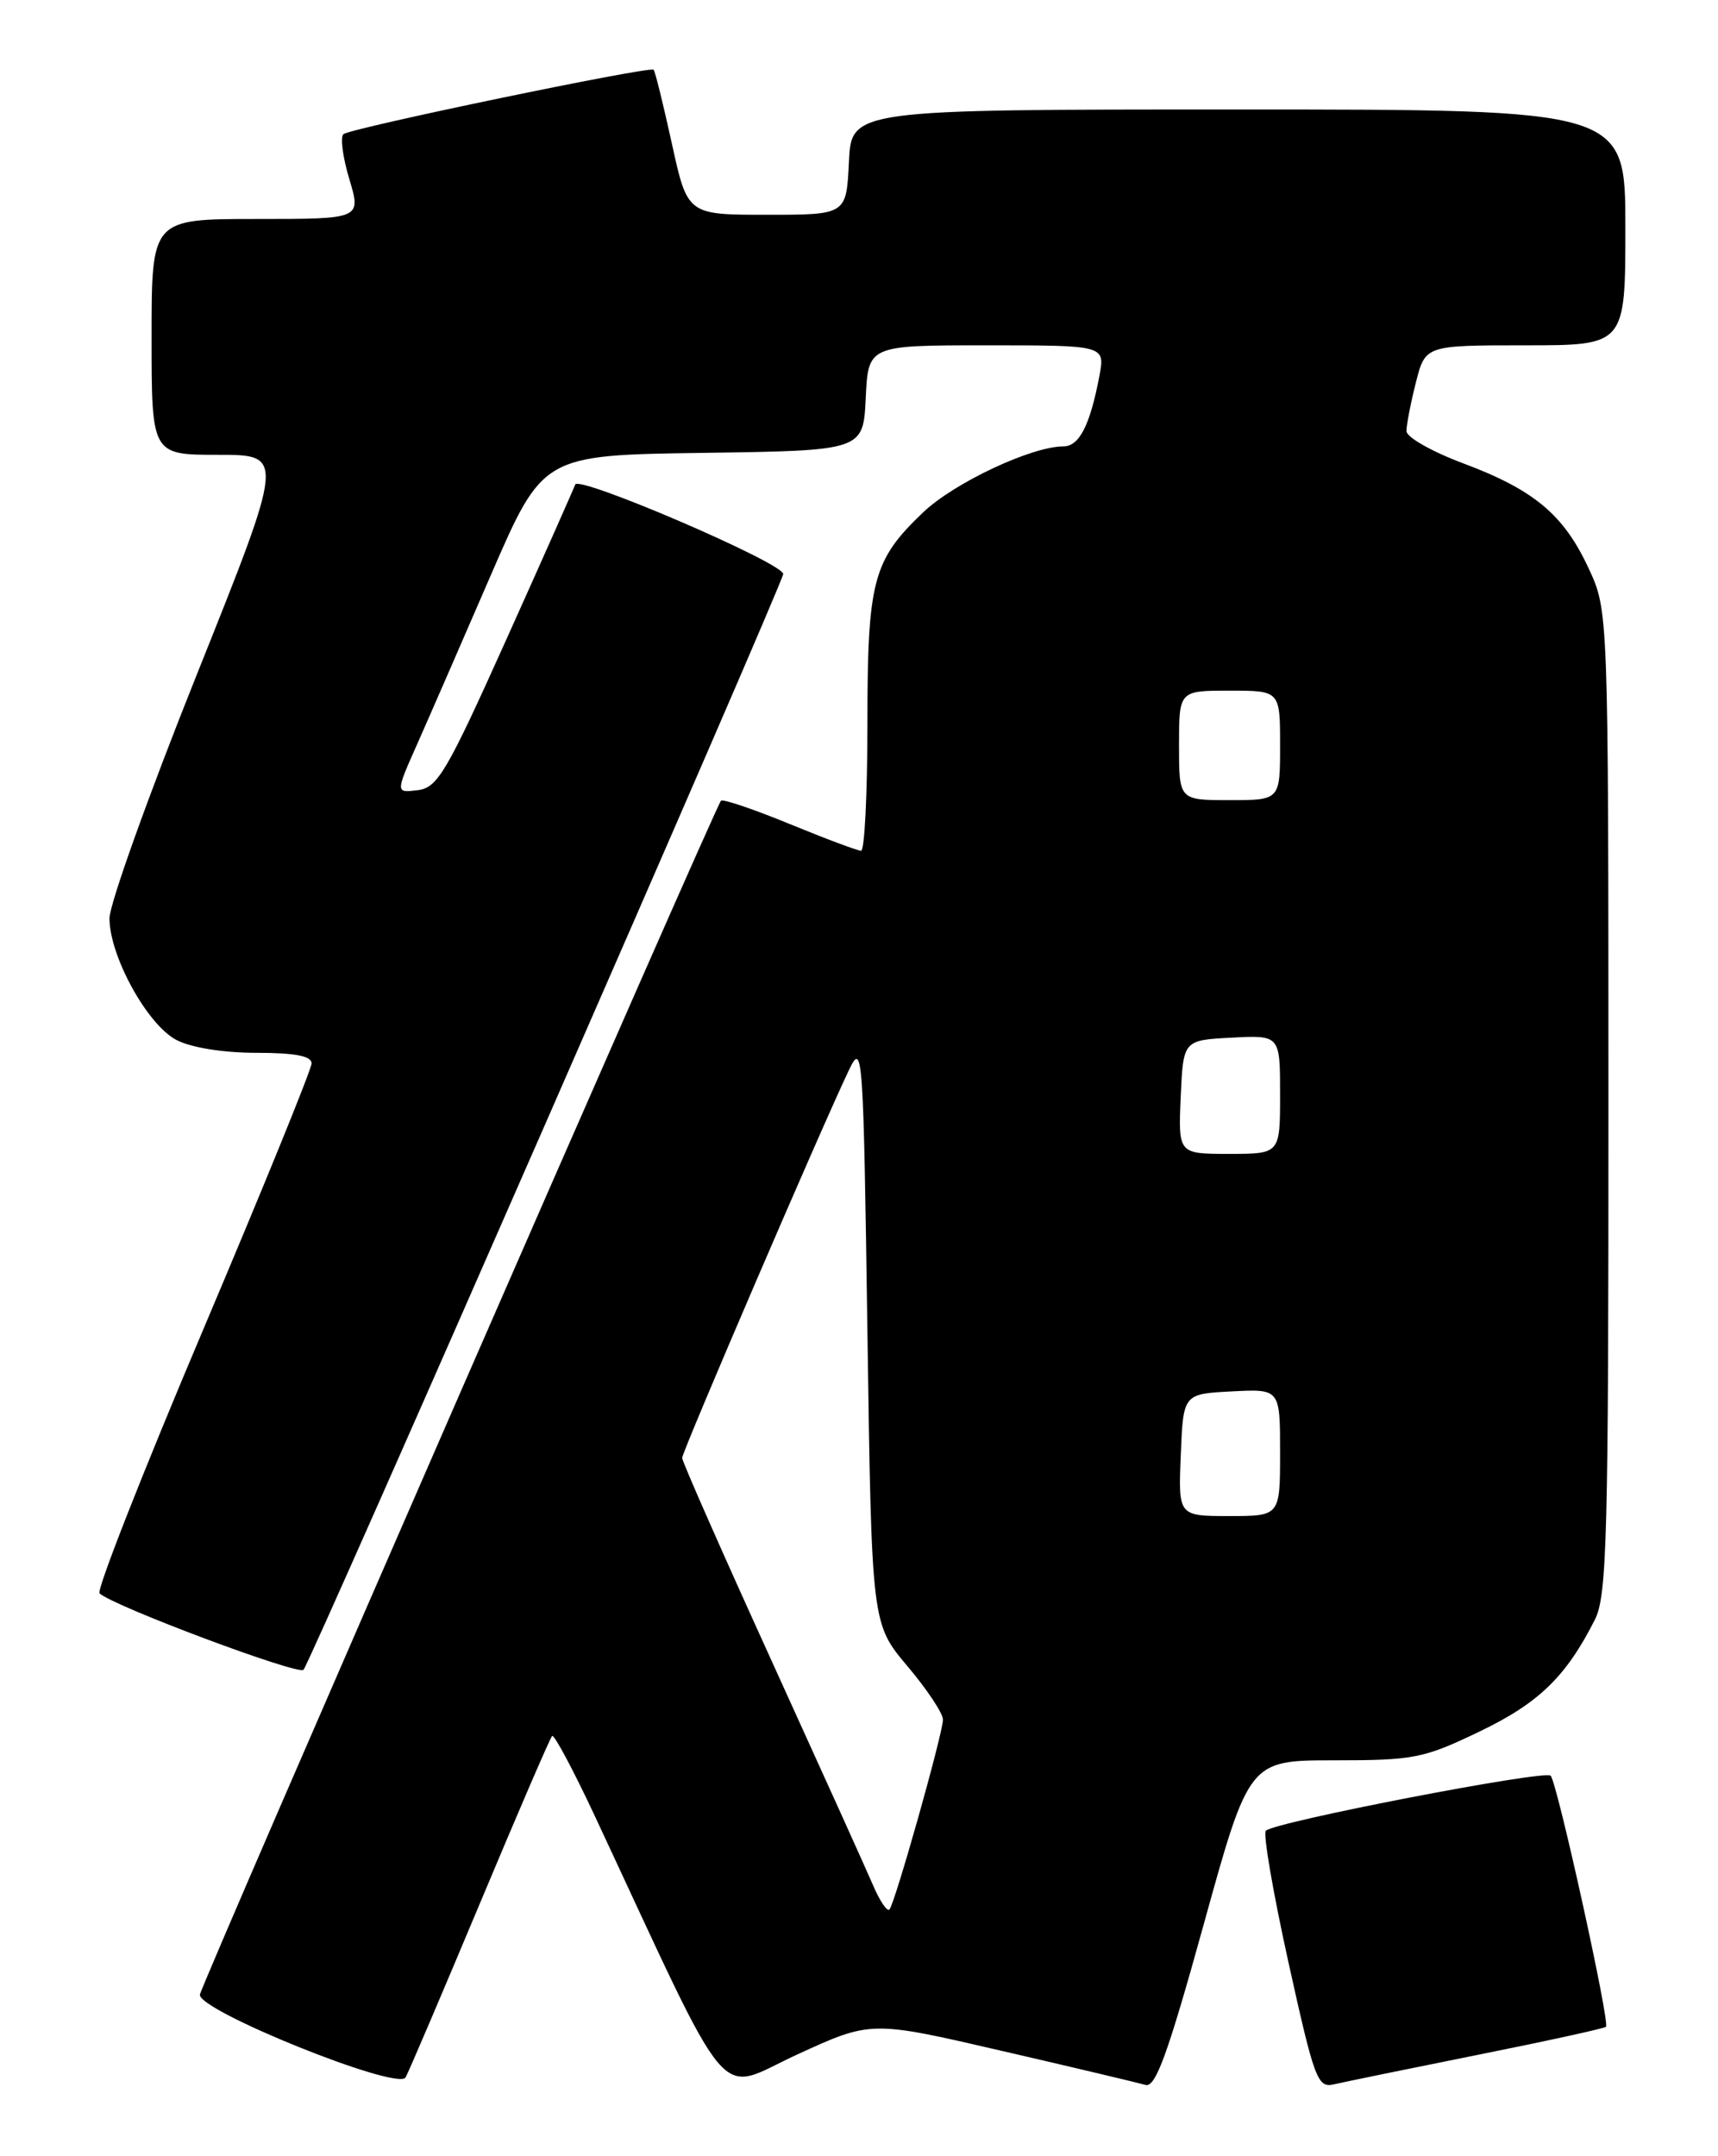 <?xml version="1.0" encoding="UTF-8" standalone="no"?>
<!DOCTYPE svg PUBLIC "-//W3C//DTD SVG 1.1//EN" "http://www.w3.org/Graphics/SVG/1.1/DTD/svg11.dtd" >
<svg xmlns="http://www.w3.org/2000/svg" xmlns:xlink="http://www.w3.org/1999/xlink" version="1.1" viewBox="0 0 204 256">
 <g >
 <path fill="currentColor"
d=" M 56.97 226.02 C 61.46 215.30 65.32 206.34 65.56 206.11 C 65.79 205.87 68.07 210.14 70.62 215.59 C 87.33 251.36 84.86 248.43 94.64 243.94 C 103.43 239.90 103.43 239.90 118.96 243.50 C 127.51 245.47 135.18 247.30 136.02 247.54 C 137.21 247.89 138.66 243.92 142.93 228.49 C 148.32 209.00 148.32 209.00 158.44 209.00 C 167.89 209.00 169.03 208.78 175.65 205.60 C 182.72 202.21 185.96 199.07 189.38 192.30 C 190.82 189.46 191.00 182.54 190.99 130.80 C 190.98 72.50 190.98 72.50 188.63 67.46 C 185.67 61.09 182.14 58.15 173.71 55.00 C 170.03 53.62 167.01 51.91 167.01 51.19 C 167.00 50.47 167.50 47.89 168.12 45.44 C 169.24 41.00 169.24 41.00 181.12 41.00 C 193.00 41.00 193.00 41.00 193.00 27.00 C 193.00 13.00 193.00 13.00 147.05 13.00 C 101.10 13.00 101.10 13.00 100.80 19.25 C 100.50 25.50 100.50 25.50 91.06 25.50 C 81.63 25.50 81.63 25.50 79.78 17.05 C 78.76 12.40 77.79 8.45 77.61 8.28 C 77.16 7.83 41.63 15.21 40.78 15.93 C 40.38 16.27 40.70 18.67 41.48 21.27 C 42.90 26.00 42.90 26.00 30.45 26.00 C 18.00 26.00 18.00 26.00 18.00 40.00 C 18.00 54.00 18.00 54.00 25.91 54.00 C 33.81 54.00 33.81 54.00 23.41 79.99 C 17.68 94.29 13.00 107.36 13.00 109.03 C 13.00 113.51 17.50 121.69 20.96 123.48 C 22.71 124.39 26.54 125.00 30.45 125.00 C 35.02 125.00 37.00 125.38 37.00 126.25 C 37.00 126.94 31.18 141.22 24.07 158.00 C 16.96 174.78 11.45 188.80 11.82 189.17 C 13.33 190.65 35.45 198.94 36.04 198.25 C 36.97 197.17 93.00 69.18 93.00 68.15 C 93.00 66.85 68.70 56.40 68.30 57.53 C 68.11 58.06 64.42 66.38 60.09 76.00 C 53.01 91.74 51.96 93.53 49.59 93.82 C 46.96 94.14 46.96 94.14 49.55 88.32 C 50.97 85.12 54.90 76.10 58.29 68.27 C 64.46 54.04 64.46 54.04 83.48 53.77 C 102.50 53.50 102.50 53.50 102.80 47.25 C 103.10 41.00 103.10 41.00 117.16 41.00 C 131.22 41.00 131.22 41.00 130.55 44.61 C 129.44 50.48 128.16 53.00 126.27 53.00 C 122.50 53.00 113.32 57.31 109.63 60.82 C 103.63 66.53 103.00 68.93 103.00 85.97 C 103.00 94.24 102.66 101.00 102.25 101.01 C 101.84 101.01 98.02 99.58 93.76 97.83 C 89.50 96.08 85.84 94.84 85.61 95.07 C 84.92 95.79 24.00 235.35 23.74 236.81 C 23.41 238.68 47.23 248.28 48.16 246.65 C 48.52 246.02 52.48 236.73 56.97 226.02 Z  M 175.42 243.98 C 183.63 242.34 190.50 240.83 190.70 240.64 C 191.19 240.15 184.91 211.66 184.13 210.83 C 183.46 210.11 151.36 216.31 150.31 217.36 C 149.96 217.70 151.17 224.73 152.99 232.97 C 156.08 246.94 156.45 247.93 158.40 247.47 C 159.56 247.20 167.21 245.63 175.42 243.98 Z  M 103.68 223.86 C 102.89 222.01 97.46 210.01 91.62 197.18 C 85.78 184.36 81.00 173.52 81.00 173.10 C 81.00 172.34 97.59 133.76 100.83 127.00 C 102.44 123.63 102.52 124.83 103.00 158.14 C 103.50 192.78 103.50 192.78 107.75 197.82 C 110.09 200.59 111.99 203.45 111.97 204.18 C 111.93 205.92 106.24 226.09 105.61 226.72 C 105.34 226.99 104.47 225.71 103.68 223.86 Z  M 140.21 172.75 C 140.50 165.50 140.50 165.50 146.25 165.20 C 152.00 164.90 152.00 164.90 152.00 172.45 C 152.00 180.00 152.00 180.00 145.96 180.00 C 139.91 180.00 139.91 180.00 140.21 172.75 Z  M 140.20 130.25 C 140.50 123.50 140.50 123.50 146.25 123.20 C 152.00 122.90 152.00 122.90 152.00 129.95 C 152.00 137.00 152.00 137.00 145.95 137.00 C 139.91 137.00 139.91 137.00 140.20 130.25 Z  M 140.00 88.50 C 140.00 82.00 140.00 82.00 146.00 82.00 C 152.00 82.00 152.00 82.00 152.00 88.50 C 152.00 95.00 152.00 95.00 146.00 95.00 C 140.00 95.00 140.00 95.00 140.00 88.50 Z "/>
</g>
</svg>